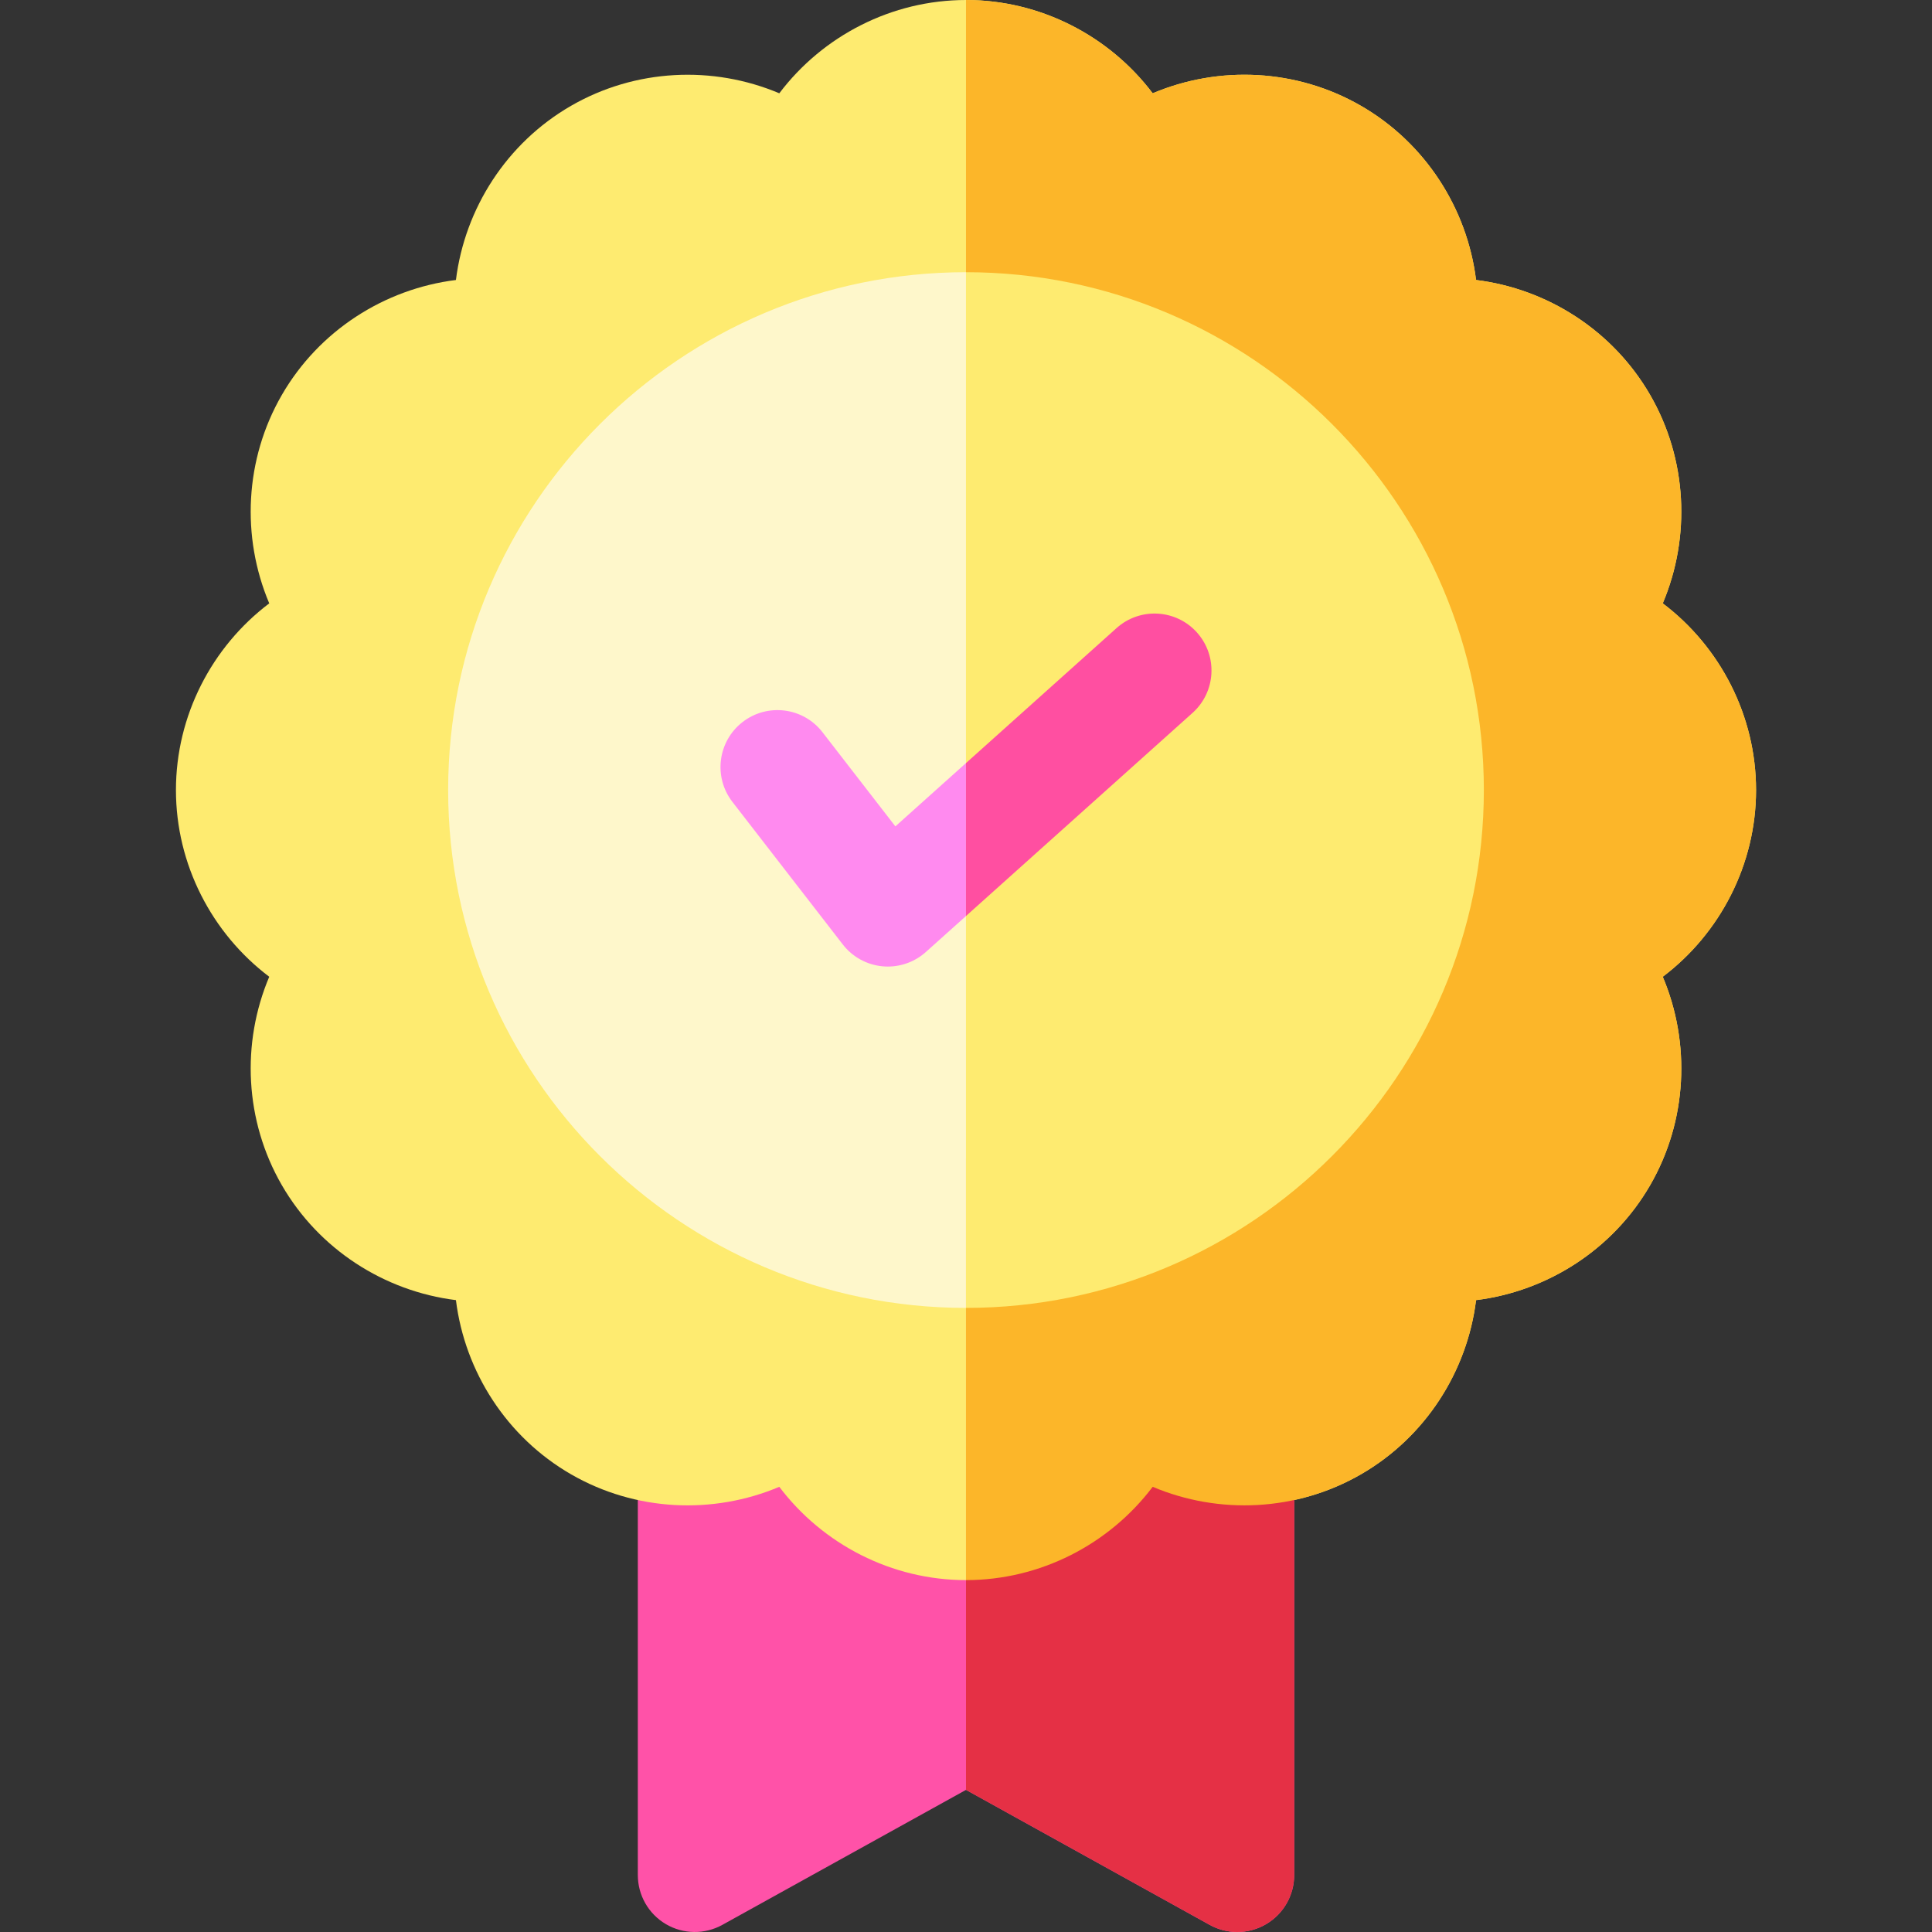 <?xml version="1.0" encoding="iso-8859-1"?>
<!-- Generator: Adobe Illustrator 19.0.0, SVG Export Plug-In . SVG Version: 6.00 Build 0)  -->
<svg version="1.1" id="Capa_1" xmlns="http://www.w3.org/2000/svg" xmlns:xlink="http://www.w3.org/1999/xlink" x="0px" y="0px"
	 viewBox="0 0 512 512" style="enable-background:new 0 0 512 512;" xml:space="preserve">
<rect x="0" y="0" width="512" height="512" fill="#333333" stroke="none"/>
<path style="fill:#FF52A8;" d="M327.887,306.971H184.118c-8.333,0-15.088,6.756-15.088,15.088v174.852
	c0,5.343,2.826,10.288,7.428,13c4.603,2.711,10.297,2.787,14.972,0.198l64.572-35.772l64.572,35.772
	c2.277,1.261,4.796,1.89,7.313,1.89c2.651,0,5.299-0.697,7.659-2.088c4.604-2.712,7.429-7.657,7.429-13V322.059
	C342.975,313.727,336.22,306.971,327.887,306.971z"/>
<path style="fill:#FEEB70;" d="M465.372,209.372c0-19.679-9.479-37.953-24.724-49.477c7.442-17.604,6.514-38.166-3.327-55.21
	c-9.841-17.044-27.182-28.13-46.149-30.487c-2.358-18.965-13.444-36.31-30.487-46.149c-17.045-9.842-37.608-10.77-55.211-3.327
	C293.951,9.478,275.678,0,255.999,0c-19.679,0-37.952,9.478-49.476,24.723c-17.601-7.44-38.166-6.513-55.21,3.328
	c-17.043,9.839-28.129,27.184-30.487,46.149c-18.965,2.358-36.309,13.444-46.149,30.487c-9.84,17.042-10.768,37.607-3.327,55.21
	c-15.245,11.523-24.724,29.797-24.724,49.477c0,19.678,9.478,37.952,24.724,49.476c-7.441,17.603-6.512,38.167,3.327,55.211
	c9.841,17.044,27.183,28.129,46.149,30.486c2.358,18.965,13.444,36.31,30.486,46.149c17.044,9.84,37.605,10.768,55.21,3.328
	c11.524,15.246,29.796,24.724,49.477,24.724c19.678,0,37.952-9.479,49.476-24.724c17.603,7.44,38.167,6.511,55.21-3.328
	c17.044-9.839,28.13-27.182,30.487-46.149c18.965-2.358,36.31-13.443,46.15-30.486c9.84-17.042,10.767-37.608,3.327-55.21
	C455.893,247.325,465.372,229.052,465.372,209.372z"/>
<path style="fill:#FEF7CB;" d="M255.999,346.608c-75.671,0-137.236-61.563-137.236-137.235S180.328,72.138,255.999,72.138
	s137.236,61.563,137.236,137.236S331.671,346.608,255.999,346.608z"/>
<path style="fill:#FF8AEF;" d="M235.282,256.147c-0.455,0-0.909-0.021-1.365-0.062c-4.173-0.379-8.001-2.477-10.566-5.79
	l-29.25-37.781c-5.101-6.59-3.896-16.066,2.694-21.167c6.59-5.103,16.066-3.896,21.167,2.694l19.322,24.958l58.612-52.548
	c6.204-5.562,15.743-5.041,21.307,1.163c5.562,6.204,5.042,15.743-1.163,21.307l-70.685,63.374
	C242.574,254.785,238.983,256.147,235.282,256.147z"/>
<path style="fill:#E53045;" d="M327.887,306.971h-71.89v167.37l0.006-0.003l64.572,35.772c2.277,1.261,4.796,1.89,7.313,1.89
	c2.651,0,5.299-0.697,7.659-2.088c4.604-2.712,7.429-7.657,7.429-13V322.059C342.975,313.727,336.22,306.971,327.887,306.971z"/>
<path style="fill:#FCB629;" d="M440.648,159.896c7.442-17.604,6.514-38.166-3.327-55.21c-9.841-17.044-27.182-28.13-46.149-30.487
	c-2.358-18.965-13.444-36.31-30.487-46.149c-17.045-9.842-37.608-10.77-55.211-3.327C293.951,9.478,275.678,0,255.999,0
	c-0.001,0-0.002,0-0.003,0v418.746c0.001,0,0.002,0,0.003,0c19.678,0,37.952-9.479,49.476-24.724
	c17.603,7.439,38.167,6.511,55.21-3.328c17.044-9.839,28.13-27.182,30.487-46.149c18.965-2.358,36.31-13.443,46.15-30.486
	c9.84-17.042,10.767-37.608,3.327-55.21c15.244-11.524,24.724-29.797,24.724-49.477S455.893,171.419,440.648,159.896z"/>
<path style="fill:#FEEB70;" d="M255.999,72.138c-0.001,0-0.002,0-0.003,0v274.47c0.001,0,0.002,0,0.003,0
	c75.672,0,137.236-61.563,137.236-137.235S331.671,72.138,255.999,72.138z"/>
<path style="fill:#FF4FA1;" d="M295.896,166.451l-39.899,35.772v40.529l60.043-53.832c6.205-5.563,6.725-15.102,1.163-21.307
	C311.639,161.41,302.1,160.889,295.896,166.451z"/>
<g>
</g>
<g>
</g>
<g>
</g>
<g>
</g>
<g>
</g>
<g>
</g>
<g>
</g>
<g>
</g>
<g>
</g>
<g>
</g>
<g>
</g>
<g>
</g>
<g>
</g>
<g>
</g>
<g>
</g>
</svg>
